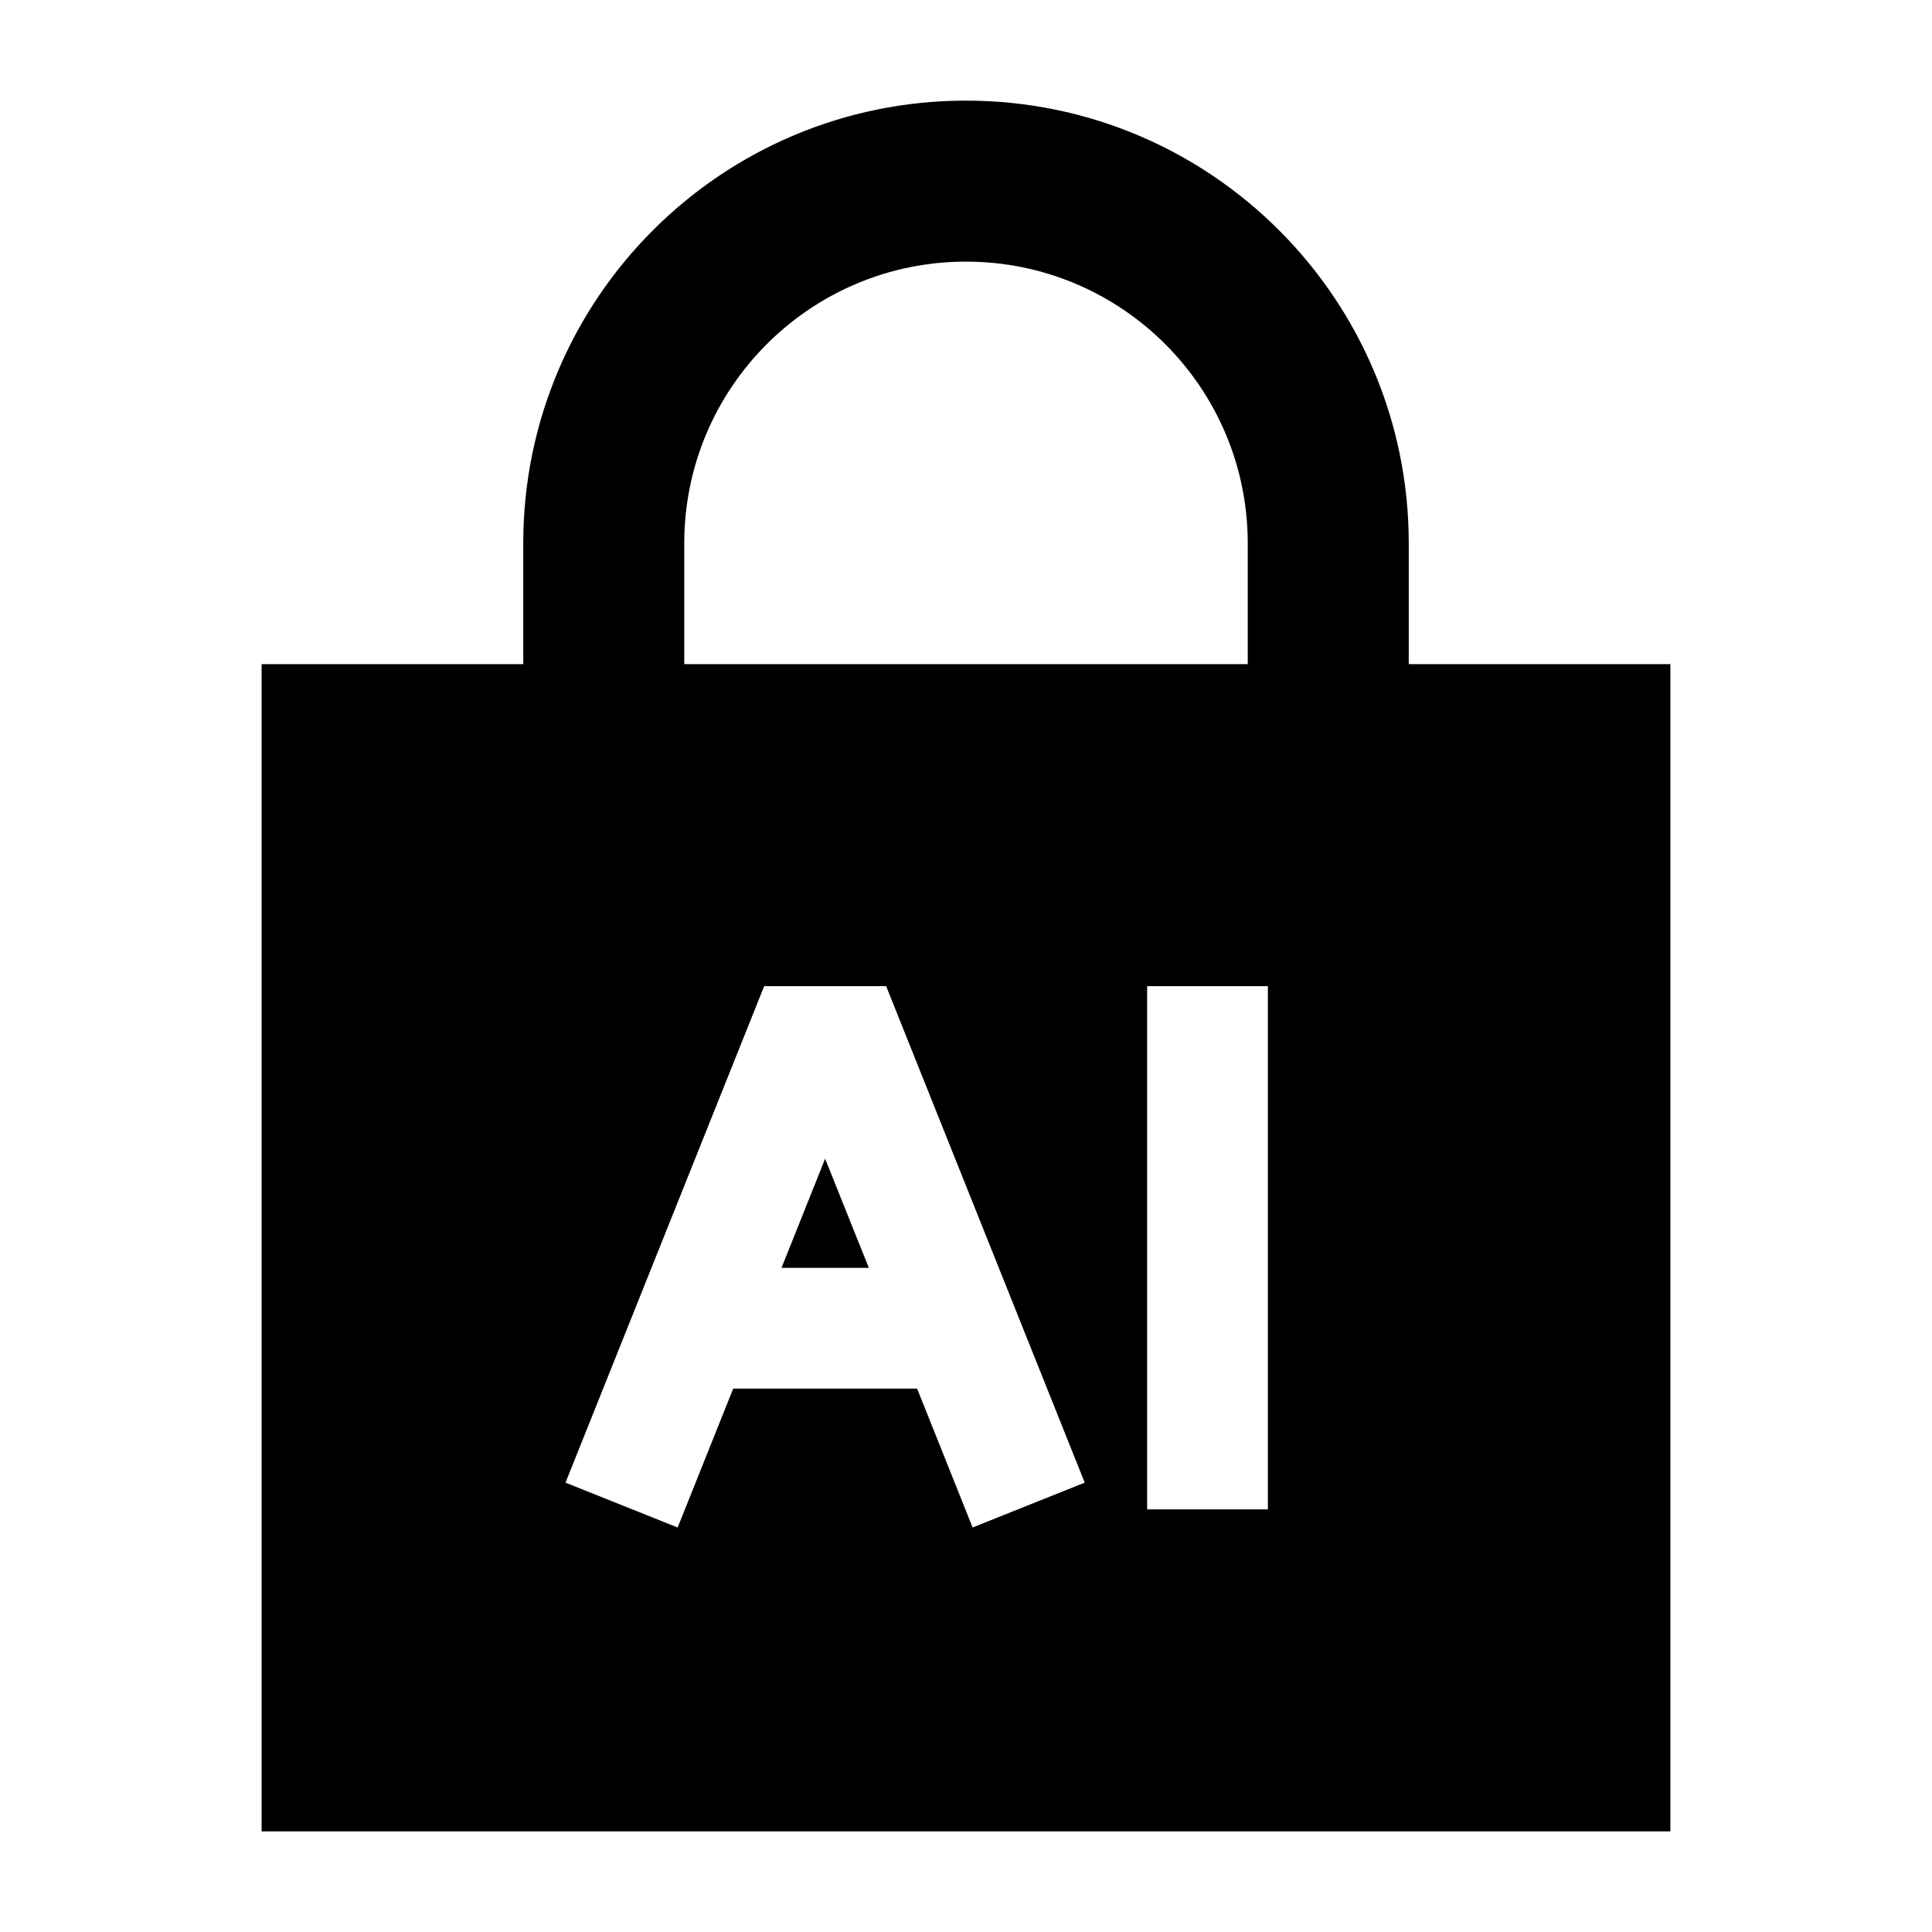 <svg width="24" height="24" viewBox="0 0 24 24" xmlns="http://www.w3.org/2000/svg">
    <path fill-rule="evenodd" clip-rule="evenodd" d="M20.75 8.25H3.25V22.75H20.75V8.25ZM11.008 12.25H9.493L7.025 18.418L8.418 18.975L9.108 17.25H11.393L12.082 18.975L13.475 18.418L11.008 12.25ZM10.793 15.75H9.708L10.25 14.394L10.793 15.75ZM15.75 18.75V12.25H14.25V18.75H15.75Z"/>
    <path fill-rule="evenodd" clip-rule="evenodd" d="M12 3.25C10.067 3.25 8.5 4.817 8.5 6.75V9.25H6.5V6.75C6.5 3.712 8.962 1.25 12 1.25C15.038 1.25 17.5 3.712 17.5 6.75V9.25H15.5V6.75C15.5 4.817 13.933 3.25 12 3.25Z"/>
</svg>
